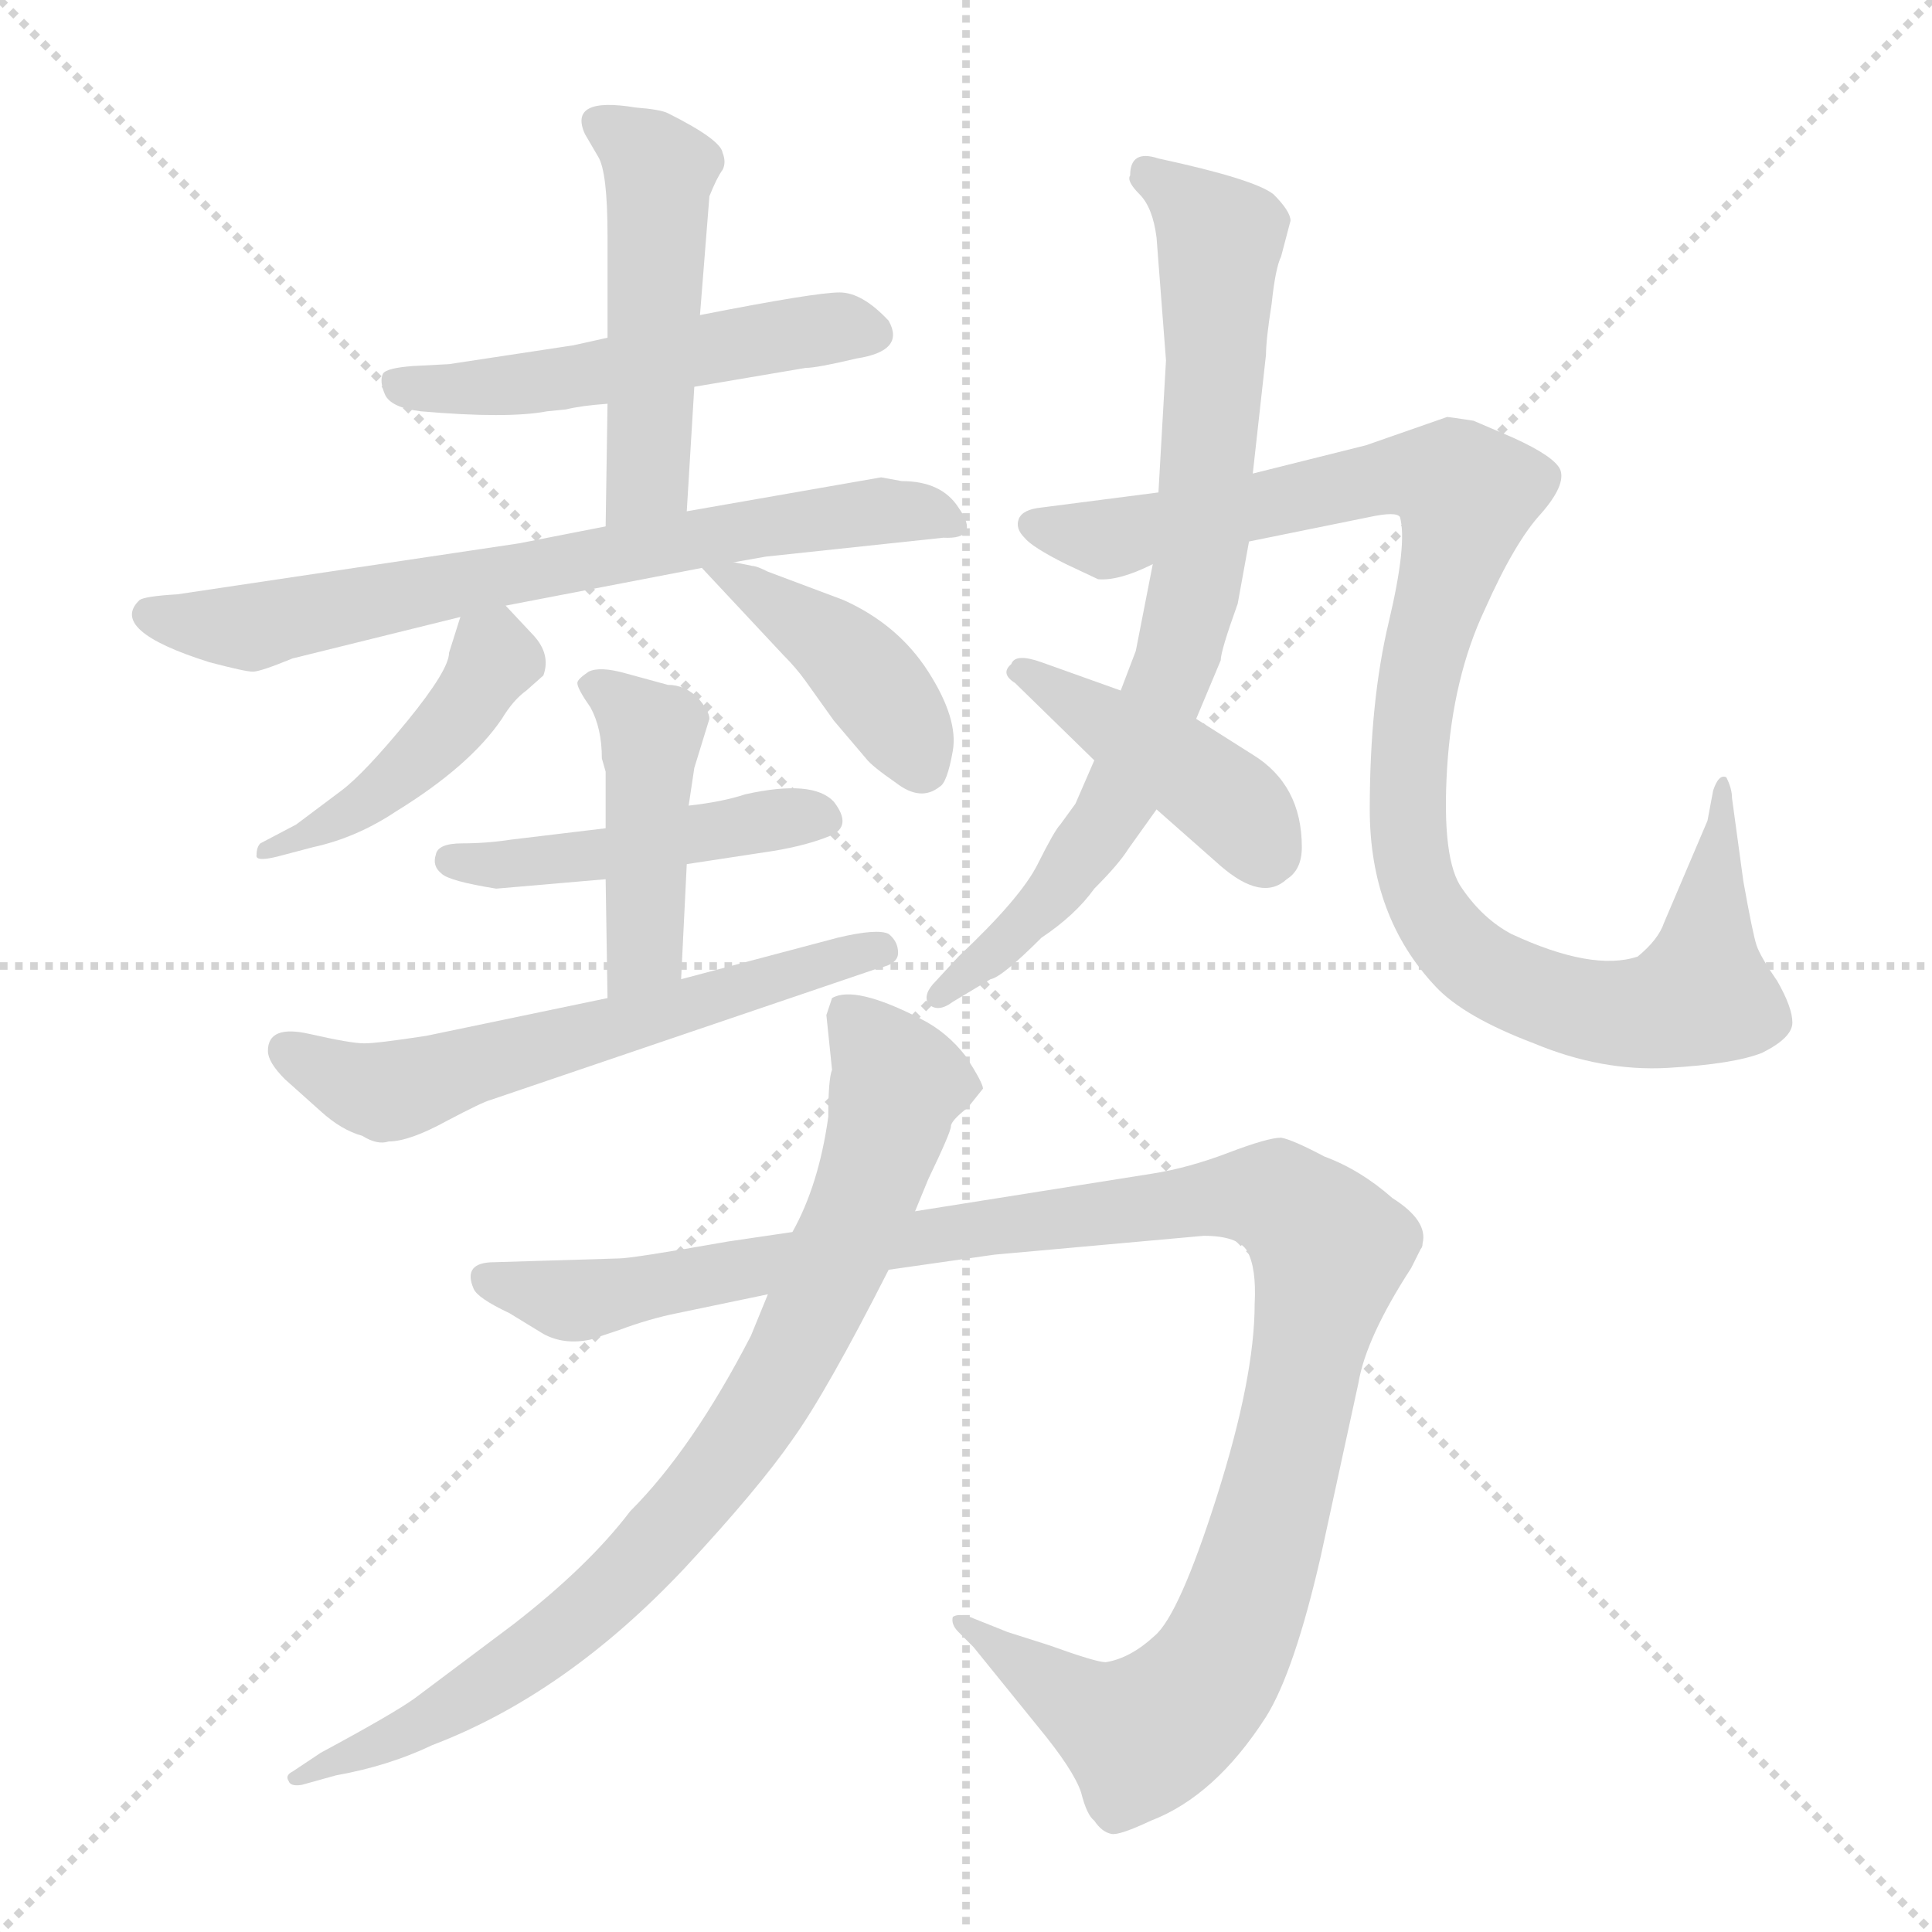 <svg xmlns="http://www.w3.org/2000/svg" version="1.1" viewBox="0 0 1024 1024">
  <g stroke="lightgray" stroke-dasharray="1,1" stroke-width="1" transform="scale(4, 4)">
    <line x1="0" y1="0" x2="256" y2="256" />
    <line x1="256" y1="0" x2="0" y2="256" />
    <line x1="128" y1="0" x2="128" y2="256" />
    <line x1="0" y1="128" x2="256" y2="128" />
  </g>
  <g transform="scale(1.0, -1.0) translate(0.0, -821.00)">
    <style type="text/css">
      
        @keyframes keyframes0 {
          from {
            stroke: blue;
            stroke-dashoffset: 510;
            stroke-width: 128;
          }
          62% {
            animation-timing-function: step-end;
            stroke: blue;
            stroke-dashoffset: 0;
            stroke-width: 128;
          }
          to {
            stroke: black;
            stroke-width: 1024;
          }
        }
        #make-me-a-hanzi-animation-0 {
          animation: keyframes0 0.665s both;
          animation-delay: 0s;
          animation-timing-function: linear;
        }
      
        @keyframes keyframes1 {
          from {
            stroke: blue;
            stroke-dashoffset: 479;
            stroke-width: 128;
          }
          61% {
            animation-timing-function: step-end;
            stroke: blue;
            stroke-dashoffset: 0;
            stroke-width: 128;
          }
          to {
            stroke: black;
            stroke-width: 1024;
          }
        }
        #make-me-a-hanzi-animation-1 {
          animation: keyframes1 0.64s both;
          animation-delay: 0.665s;
          animation-timing-function: linear;
        }
      
        @keyframes keyframes2 {
          from {
            stroke: blue;
            stroke-dashoffset: 686;
            stroke-width: 128;
          }
          69% {
            animation-timing-function: step-end;
            stroke: blue;
            stroke-dashoffset: 0;
            stroke-width: 128;
          }
          to {
            stroke: black;
            stroke-width: 1024;
          }
        }
        #make-me-a-hanzi-animation-2 {
          animation: keyframes2 0.808s both;
          animation-delay: 1.305s;
          animation-timing-function: linear;
        }
      
        @keyframes keyframes3 {
          from {
            stroke: blue;
            stroke-dashoffset: 435;
            stroke-width: 128;
          }
          59% {
            animation-timing-function: step-end;
            stroke: blue;
            stroke-dashoffset: 0;
            stroke-width: 128;
          }
          to {
            stroke: black;
            stroke-width: 1024;
          }
        }
        #make-me-a-hanzi-animation-3 {
          animation: keyframes3 0.604s both;
          animation-delay: 2.113s;
          animation-timing-function: linear;
        }
      
        @keyframes keyframes4 {
          from {
            stroke: blue;
            stroke-dashoffset: 412;
            stroke-width: 128;
          }
          57% {
            animation-timing-function: step-end;
            stroke: blue;
            stroke-dashoffset: 0;
            stroke-width: 128;
          }
          to {
            stroke: black;
            stroke-width: 1024;
          }
        }
        #make-me-a-hanzi-animation-4 {
          animation: keyframes4 0.585s both;
          animation-delay: 2.717s;
          animation-timing-function: linear;
        }
      
        @keyframes keyframes5 {
          from {
            stroke: blue;
            stroke-dashoffset: 455;
            stroke-width: 128;
          }
          60% {
            animation-timing-function: step-end;
            stroke: blue;
            stroke-dashoffset: 0;
            stroke-width: 128;
          }
          to {
            stroke: black;
            stroke-width: 1024;
          }
        }
        #make-me-a-hanzi-animation-5 {
          animation: keyframes5 0.62s both;
          animation-delay: 3.302s;
          animation-timing-function: linear;
        }
      
        @keyframes keyframes6 {
          from {
            stroke: blue;
            stroke-dashoffset: 431;
            stroke-width: 128;
          }
          58% {
            animation-timing-function: step-end;
            stroke: blue;
            stroke-dashoffset: 0;
            stroke-width: 128;
          }
          to {
            stroke: black;
            stroke-width: 1024;
          }
        }
        #make-me-a-hanzi-animation-6 {
          animation: keyframes6 0.601s both;
          animation-delay: 3.923s;
          animation-timing-function: linear;
        }
      
        @keyframes keyframes7 {
          from {
            stroke: blue;
            stroke-dashoffset: 585;
            stroke-width: 128;
          }
          66% {
            animation-timing-function: step-end;
            stroke: blue;
            stroke-dashoffset: 0;
            stroke-width: 128;
          }
          to {
            stroke: black;
            stroke-width: 1024;
          }
        }
        #make-me-a-hanzi-animation-7 {
          animation: keyframes7 0.726s both;
          animation-delay: 4.523s;
          animation-timing-function: linear;
        }
      
        @keyframes keyframes8 {
          from {
            stroke: blue;
            stroke-dashoffset: 755;
            stroke-width: 128;
          }
          71% {
            animation-timing-function: step-end;
            stroke: blue;
            stroke-dashoffset: 0;
            stroke-width: 128;
          }
          to {
            stroke: black;
            stroke-width: 1024;
          }
        }
        #make-me-a-hanzi-animation-8 {
          animation: keyframes8 0.864s both;
          animation-delay: 5.25s;
          animation-timing-function: linear;
        }
      
        @keyframes keyframes9 {
          from {
            stroke: blue;
            stroke-dashoffset: 988;
            stroke-width: 128;
          }
          76% {
            animation-timing-function: step-end;
            stroke: blue;
            stroke-dashoffset: 0;
            stroke-width: 128;
          }
          to {
            stroke: black;
            stroke-width: 1024;
          }
        }
        #make-me-a-hanzi-animation-9 {
          animation: keyframes9 1.054s both;
          animation-delay: 6.114s;
          animation-timing-function: linear;
        }
      
        @keyframes keyframes10 {
          from {
            stroke: blue;
            stroke-dashoffset: 419;
            stroke-width: 128;
          }
          58% {
            animation-timing-function: step-end;
            stroke: blue;
            stroke-dashoffset: 0;
            stroke-width: 128;
          }
          to {
            stroke: black;
            stroke-width: 1024;
          }
        }
        #make-me-a-hanzi-animation-10 {
          animation: keyframes10 0.591s both;
          animation-delay: 7.168s;
          animation-timing-function: linear;
        }
      
        @keyframes keyframes11 {
          from {
            stroke: blue;
            stroke-dashoffset: 1116;
            stroke-width: 128;
          }
          78% {
            animation-timing-function: step-end;
            stroke: blue;
            stroke-dashoffset: 0;
            stroke-width: 128;
          }
          to {
            stroke: black;
            stroke-width: 1024;
          }
        }
        #make-me-a-hanzi-animation-11 {
          animation: keyframes11 1.158s both;
          animation-delay: 7.759s;
          animation-timing-function: linear;
        }
      
        @keyframes keyframes12 {
          from {
            stroke: blue;
            stroke-dashoffset: 812;
            stroke-width: 128;
          }
          73% {
            animation-timing-function: step-end;
            stroke: blue;
            stroke-dashoffset: 0;
            stroke-width: 128;
          }
          to {
            stroke: black;
            stroke-width: 1024;
          }
        }
        #make-me-a-hanzi-animation-12 {
          animation: keyframes12 0.911s both;
          animation-delay: 8.917s;
          animation-timing-function: linear;
        }
      
    </style>
    
      <path d="M 322 642 L 304 638 L 238 628 L 219 627 Q 205 626 203 623 Q 201 619 204 612 Q 207 605 223 603 Q 269 599 290 603 L 300 604 Q 308 606 322 607 L 368 616 L 427 626 Q 433 626 454 631 Q 480 635 471 651 Q 457 666 445 666 Q 432 666 371 654 L 322 642 Z" fill="lightgray" />
    
      <path d="M 371 654 L 376 717 Q 380 727 383 731 Q 385 735 383 740 Q 382 747 354 761 Q 350 763 337 764 Q 301 770 310 750 L 317 738 Q 322 730 322 696 L 322 642 L 322 607 L 321 542 C 321 512 362 520 364 550 L 368 616 L 371 654 Z" fill="lightgray" />
    
      <path d="M 321 542 L 275 533 L 94 506 Q 77 505 74 503 Q 57 487 111 470 Q 130 465 134 465 Q 138 465 155 472 L 244 494 L 268 500 L 372 520 L 389 523 L 406 526 L 500 536 Q 520 535 508 552 Q 499 566 478 566 L 467 568 L 364 550 L 321 542 Z" fill="lightgray" />
    
      <path d="M 244 494 L 238 475 Q 238 466 216 439 Q 193 411 181 402 L 157 384 L 138 374 Q 136 372 136 368 Q 135 364 147 367 L 166 372 Q 189 377 210 391 Q 249 415 266 440 Q 272 450 279 455 L 288 463 Q 292 474 283 484 L 268 500 C 251 518 251 518 244 494 Z" fill="lightgray" />
    
      <path d="M 372 520 L 415 474 Q 422 467 427 460 L 442 439 L 459 419 Q 462 415 475 406 Q 488 396 498 404 Q 502 406 505 423 Q 508 440 492 465 Q 476 490 447 503 L 407 518 Q 401 521 399 521 L 389 523 C 365 528 365 528 372 520 Z" fill="lightgray" />
    
      <path d="M 321 382 L 271 376 Q 258 374 245 374 Q 232 374 231 368 Q 229 362 234 358 Q 238 354 263 350 L 321 355 L 364 363 L 410 370 Q 428 373 440 378 Q 452 383 442 396 Q 431 408 395 400 Q 383 396 365 394 L 321 382 Z" fill="lightgray" />
    
      <path d="M 354 458 L 332 464 Q 318 468 312 465 Q 306 461 306 459 Q 306 456 313 446 Q 319 435 319 419 L 321 412 L 321 382 L 321 355 L 322 292 C 322 262 360 272 361 302 L 364 363 L 365 394 L 368 414 L 376 440 Q 376 444 370 451 Q 363 458 354 458 Z" fill="lightgray" />
    
      <path d="M 322 292 L 226 272 Q 200 268 193 268 Q 186 268 164 273 Q 142 278 142 264 Q 142 258 151 249 L 170 232 Q 181 222 192 219 Q 200 214 206 216 Q 217 216 237 227 Q 256 237 260 238 L 466 308 Q 476 310 476 316 Q 476 322 471 326 Q 465 329 444 324 L 361 302 L 322 292 Z" fill="lightgray" />
    
      <path d="M 664 570 L 671 633 Q 671 641 674 660 Q 676 679 679 685 L 684 704 Q 684 709 675 718 Q 665 726 614 737 Q 599 742 599 728 Q 597 725 604 718 Q 611 711 613 695 L 618 630 L 614 560 L 611 522 L 602 476 L 594 455 L 580 418 L 570 395 L 562 384 Q 559 381 550 363 Q 541 345 508 314 L 496 301 Q 489 294 492 289 Q 497 284 505 290 L 525 302 Q 531 303 552 324 Q 570 336 580 350 Q 593 363 598 371 L 613 392 L 634 440 L 647 471 Q 647 476 656 501 L 662 534 L 664 570 Z" fill="lightgray" />
    
      <path d="M 767 600 L 724 585 L 664 570 L 614 560 L 552 552 Q 542 551 540 546 Q 538 541 543 536 Q 547 531 565 522 L 582 514 Q 593 513 611 522 L 662 534 L 726 547 Q 740 550 742 547 Q 746 533 736 491 Q 726 449 726 392 Q 726 335 761 298 Q 776 282 813 268 Q 849 253 884 255 Q 919 257 934 263 Q 950 271 950 279 Q 950 287 942 301 Q 933 314 931 320 Q 929 326 924 354 L 918 398 Q 918 403 915 409 Q 911 411 908 402 L 905 386 L 882 332 Q 879 323 868 314 Q 844 306 801 326 Q 786 334 775 350 Q 764 365 767 414 Q 770 462 787 498 Q 803 534 817 549 Q 830 564 827 572 Q 824 579 802 589 L 781 598 Q 768 600 767 600 Z" fill="lightgray" />
    
      <path d="M 594 455 L 552 470 Q 538 475 536 469 Q 530 464 538 459 L 580 418 L 613 392 L 647 362 Q 669 343 682 355 Q 690 360 690 372 Q 690 405 664 421 L 634 440 L 594 455 Z" fill="lightgray" />
    
      <path d="M 313 111 L 328 116 Q 344 122 359 125 L 407 135 L 471 148 L 527 156 L 638 166 Q 656 166 661 158 Q 666 149 665 130 Q 665 91 645 28 Q 625 -35 612 -46 Q 599 -58 586 -60 Q 581 -60 556 -51 L 534 -44 L 514 -36 Q 508 -34 505 -36 Q 504 -40 508 -44 L 516 -52 L 550 -94 Q 569 -117 573 -129 Q 576 -141 580 -144 Q 584 -150 589 -151 Q 593 -152 610 -144 Q 644 -131 671 -89 Q 686 -65 700 -4 L 720 88 Q 724 112 748 149 L 753 159 Q 754 160 754 162 Q 757 174 738 186 Q 721 201 702 208 Q 685 217 679 218 Q 672 218 651 210 Q 630 202 611 199 L 485 179 L 420 168 L 386 163 Q 335 154 328 154 L 262 152 Q 245 152 251 138 Q 253 133 270 125 L 288 114 Q 299 108 313 111 Z" fill="lightgray" />
    
      <path d="M 407 135 L 398 113 Q 367 53 334 20 Q 312 -9 272 -40 L 220 -79 Q 209 -87 170 -108 L 155 -118 Q 151 -120 153 -123 Q 154 -126 160 -125 L 178 -120 Q 206 -115 229 -104 Q 300 -77 363 -10 Q 402 32 420 58 Q 438 83 471 148 L 485 179 L 492 196 Q 504 221 504 224 Q 504 227 513 234 L 521 244 Q 521 247 512 261 Q 502 274 488 281 Q 453 299 441 292 L 438 283 L 441 254 Q 439 249 439 229 Q 434 193 420 168 L 407 135 Z" fill="lightgray" />
    
    
      <clipPath id="make-me-a-hanzi-clip-0">
        <path d="M 322 642 L 304 638 L 238 628 L 219 627 Q 205 626 203 623 Q 201 619 204 612 Q 207 605 223 603 Q 269 599 290 603 L 300 604 Q 308 606 322 607 L 368 616 L 427 626 Q 433 626 454 631 Q 480 635 471 651 Q 457 666 445 666 Q 432 666 371 654 L 322 642 Z" />
      </clipPath>
      <path clip-path="url(#make-me-a-hanzi-clip-0)" d="M 209 618 L 233 614 L 293 619 L 406 643 L 446 648 L 459 644" fill="none" id="make-me-a-hanzi-animation-0" stroke-dasharray="382 764" stroke-linecap="round" />
    
      <clipPath id="make-me-a-hanzi-clip-1">
        <path d="M 371 654 L 376 717 Q 380 727 383 731 Q 385 735 383 740 Q 382 747 354 761 Q 350 763 337 764 Q 301 770 310 750 L 317 738 Q 322 730 322 696 L 322 642 L 322 607 L 321 542 C 321 512 362 520 364 550 L 368 616 L 371 654 Z" />
      </clipPath>
      <path clip-path="url(#make-me-a-hanzi-clip-1)" d="M 325 754 L 350 731 L 343 568 L 327 548" fill="none" id="make-me-a-hanzi-animation-1" stroke-dasharray="351 702" stroke-linecap="round" />
    
      <clipPath id="make-me-a-hanzi-clip-2">
        <path d="M 321 542 L 275 533 L 94 506 Q 77 505 74 503 Q 57 487 111 470 Q 130 465 134 465 Q 138 465 155 472 L 244 494 L 268 500 L 372 520 L 389 523 L 406 526 L 500 536 Q 520 535 508 552 Q 499 566 478 566 L 467 568 L 364 550 L 321 542 Z" />
      </clipPath>
      <path clip-path="url(#make-me-a-hanzi-clip-2)" d="M 80 495 L 133 489 L 403 542 L 463 550 L 504 544" fill="none" id="make-me-a-hanzi-animation-2" stroke-dasharray="558 1116" stroke-linecap="round" />
    
      <clipPath id="make-me-a-hanzi-clip-3">
        <path d="M 244 494 L 238 475 Q 238 466 216 439 Q 193 411 181 402 L 157 384 L 138 374 Q 136 372 136 368 Q 135 364 147 367 L 166 372 Q 189 377 210 391 Q 249 415 266 440 Q 272 450 279 455 L 288 463 Q 292 474 283 484 L 268 500 C 251 518 251 518 244 494 Z" />
      </clipPath>
      <path clip-path="url(#make-me-a-hanzi-clip-3)" d="M 252 486 L 262 473 L 232 428 L 197 397 L 142 369" fill="none" id="make-me-a-hanzi-animation-3" stroke-dasharray="307 614" stroke-linecap="round" />
    
      <clipPath id="make-me-a-hanzi-clip-4">
        <path d="M 372 520 L 415 474 Q 422 467 427 460 L 442 439 L 459 419 Q 462 415 475 406 Q 488 396 498 404 Q 502 406 505 423 Q 508 440 492 465 Q 476 490 447 503 L 407 518 Q 401 521 399 521 L 389 523 C 365 528 365 528 372 520 Z" />
      </clipPath>
      <path clip-path="url(#make-me-a-hanzi-clip-4)" d="M 377 514 L 392 513 L 452 470 L 489 414" fill="none" id="make-me-a-hanzi-animation-4" stroke-dasharray="284 568" stroke-linecap="round" />
    
      <clipPath id="make-me-a-hanzi-clip-5">
        <path d="M 321 382 L 271 376 Q 258 374 245 374 Q 232 374 231 368 Q 229 362 234 358 Q 238 354 263 350 L 321 355 L 364 363 L 410 370 Q 428 373 440 378 Q 452 383 442 396 Q 431 408 395 400 Q 383 396 365 394 L 321 382 Z" />
      </clipPath>
      <path clip-path="url(#make-me-a-hanzi-clip-5)" d="M 240 365 L 298 365 L 408 388 L 437 387" fill="none" id="make-me-a-hanzi-animation-5" stroke-dasharray="327 654" stroke-linecap="round" />
    
      <clipPath id="make-me-a-hanzi-clip-6">
        <path d="M 354 458 L 332 464 Q 318 468 312 465 Q 306 461 306 459 Q 306 456 313 446 Q 319 435 319 419 L 321 412 L 321 382 L 321 355 L 322 292 C 322 262 360 272 361 302 L 364 363 L 365 394 L 368 414 L 376 440 Q 376 444 370 451 Q 363 458 354 458 Z" />
      </clipPath>
      <path clip-path="url(#make-me-a-hanzi-clip-6)" d="M 315 456 L 324 454 L 345 428 L 342 326 L 327 300" fill="none" id="make-me-a-hanzi-animation-6" stroke-dasharray="303 606" stroke-linecap="round" />
    
      <clipPath id="make-me-a-hanzi-clip-7">
        <path d="M 322 292 L 226 272 Q 200 268 193 268 Q 186 268 164 273 Q 142 278 142 264 Q 142 258 151 249 L 170 232 Q 181 222 192 219 Q 200 214 206 216 Q 217 216 237 227 Q 256 237 260 238 L 466 308 Q 476 310 476 316 Q 476 322 471 326 Q 465 329 444 324 L 361 302 L 322 292 Z" />
      </clipPath>
      <path clip-path="url(#make-me-a-hanzi-clip-7)" d="M 153 264 L 204 242 L 467 318" fill="none" id="make-me-a-hanzi-animation-7" stroke-dasharray="457 914" stroke-linecap="round" />
    
      <clipPath id="make-me-a-hanzi-clip-8">
        <path d="M 664 570 L 671 633 Q 671 641 674 660 Q 676 679 679 685 L 684 704 Q 684 709 675 718 Q 665 726 614 737 Q 599 742 599 728 Q 597 725 604 718 Q 611 711 613 695 L 618 630 L 614 560 L 611 522 L 602 476 L 594 455 L 580 418 L 570 395 L 562 384 Q 559 381 550 363 Q 541 345 508 314 L 496 301 Q 489 294 492 289 Q 497 284 505 290 L 525 302 Q 531 303 552 324 Q 570 336 580 350 Q 593 363 598 371 L 613 392 L 634 440 L 647 471 Q 647 476 656 501 L 662 534 L 664 570 Z" />
      </clipPath>
      <path clip-path="url(#make-me-a-hanzi-clip-8)" d="M 608 730 L 647 694 L 636 522 L 625 474 L 594 398 L 573 367 L 539 326 L 498 294" fill="none" id="make-me-a-hanzi-animation-8" stroke-dasharray="627 1254" stroke-linecap="round" />
    
      <clipPath id="make-me-a-hanzi-clip-9">
        <path d="M 767 600 L 724 585 L 664 570 L 614 560 L 552 552 Q 542 551 540 546 Q 538 541 543 536 Q 547 531 565 522 L 582 514 Q 593 513 611 522 L 662 534 L 726 547 Q 740 550 742 547 Q 746 533 736 491 Q 726 449 726 392 Q 726 335 761 298 Q 776 282 813 268 Q 849 253 884 255 Q 919 257 934 263 Q 950 271 950 279 Q 950 287 942 301 Q 933 314 931 320 Q 929 326 924 354 L 918 398 Q 918 403 915 409 Q 911 411 908 402 L 905 386 L 882 332 Q 879 323 868 314 Q 844 306 801 326 Q 786 334 775 350 Q 764 365 767 414 Q 770 462 787 498 Q 803 534 817 549 Q 830 564 827 572 Q 824 579 802 589 L 781 598 Q 768 600 767 600 Z" />
      </clipPath>
      <path clip-path="url(#make-me-a-hanzi-clip-9)" d="M 549 543 L 586 535 L 738 569 L 773 564 L 777 553 L 747 429 L 750 357 L 773 318 L 814 294 L 869 284 L 901 294 L 914 403" fill="none" id="make-me-a-hanzi-animation-9" stroke-dasharray="860 1720" stroke-linecap="round" />
    
      <clipPath id="make-me-a-hanzi-clip-10">
        <path d="M 594 455 L 552 470 Q 538 475 536 469 Q 530 464 538 459 L 580 418 L 613 392 L 647 362 Q 669 343 682 355 Q 690 360 690 372 Q 690 405 664 421 L 634 440 L 594 455 Z" />
      </clipPath>
      <path clip-path="url(#make-me-a-hanzi-clip-10)" d="M 542 465 L 653 395 L 670 368" fill="none" id="make-me-a-hanzi-animation-10" stroke-dasharray="291 582" stroke-linecap="round" />
    
      <clipPath id="make-me-a-hanzi-clip-11">
        <path d="M 313 111 L 328 116 Q 344 122 359 125 L 407 135 L 471 148 L 527 156 L 638 166 Q 656 166 661 158 Q 666 149 665 130 Q 665 91 645 28 Q 625 -35 612 -46 Q 599 -58 586 -60 Q 581 -60 556 -51 L 534 -44 L 514 -36 Q 508 -34 505 -36 Q 504 -40 508 -44 L 516 -52 L 550 -94 Q 569 -117 573 -129 Q 576 -141 580 -144 Q 584 -150 589 -151 Q 593 -152 610 -144 Q 644 -131 671 -89 Q 686 -65 700 -4 L 720 88 Q 724 112 748 149 L 753 159 Q 754 160 754 162 Q 757 174 738 186 Q 721 201 702 208 Q 685 217 679 218 Q 672 218 651 210 Q 630 202 611 199 L 485 179 L 420 168 L 386 163 Q 335 154 328 154 L 262 152 Q 245 152 251 138 Q 253 133 270 125 L 288 114 Q 299 108 313 111 Z" />
      </clipPath>
      <path clip-path="url(#make-me-a-hanzi-clip-11)" d="M 258 143 L 314 132 L 468 163 L 635 186 L 668 188 L 694 173 L 705 159 L 684 56 L 657 -38 L 636 -75 L 611 -96 L 594 -95 L 510 -39" fill="none" id="make-me-a-hanzi-animation-11" stroke-dasharray="988 1976" stroke-linecap="round" />
    
      <clipPath id="make-me-a-hanzi-clip-12">
        <path d="M 407 135 L 398 113 Q 367 53 334 20 Q 312 -9 272 -40 L 220 -79 Q 209 -87 170 -108 L 155 -118 Q 151 -120 153 -123 Q 154 -126 160 -125 L 178 -120 Q 206 -115 229 -104 Q 300 -77 363 -10 Q 402 32 420 58 Q 438 83 471 148 L 485 179 L 492 196 Q 504 221 504 224 Q 504 227 513 234 L 521 244 Q 521 247 512 261 Q 502 274 488 281 Q 453 299 441 292 L 438 283 L 441 254 Q 439 249 439 229 Q 434 193 420 168 L 407 135 Z" />
      </clipPath>
      <path clip-path="url(#make-me-a-hanzi-clip-12)" d="M 447 285 L 476 248 L 472 231 L 428 119 L 385 47 L 299 -44 L 242 -83 L 157 -122" fill="none" id="make-me-a-hanzi-animation-12" stroke-dasharray="684 1368" stroke-linecap="round" />
    
  </g>
</svg>